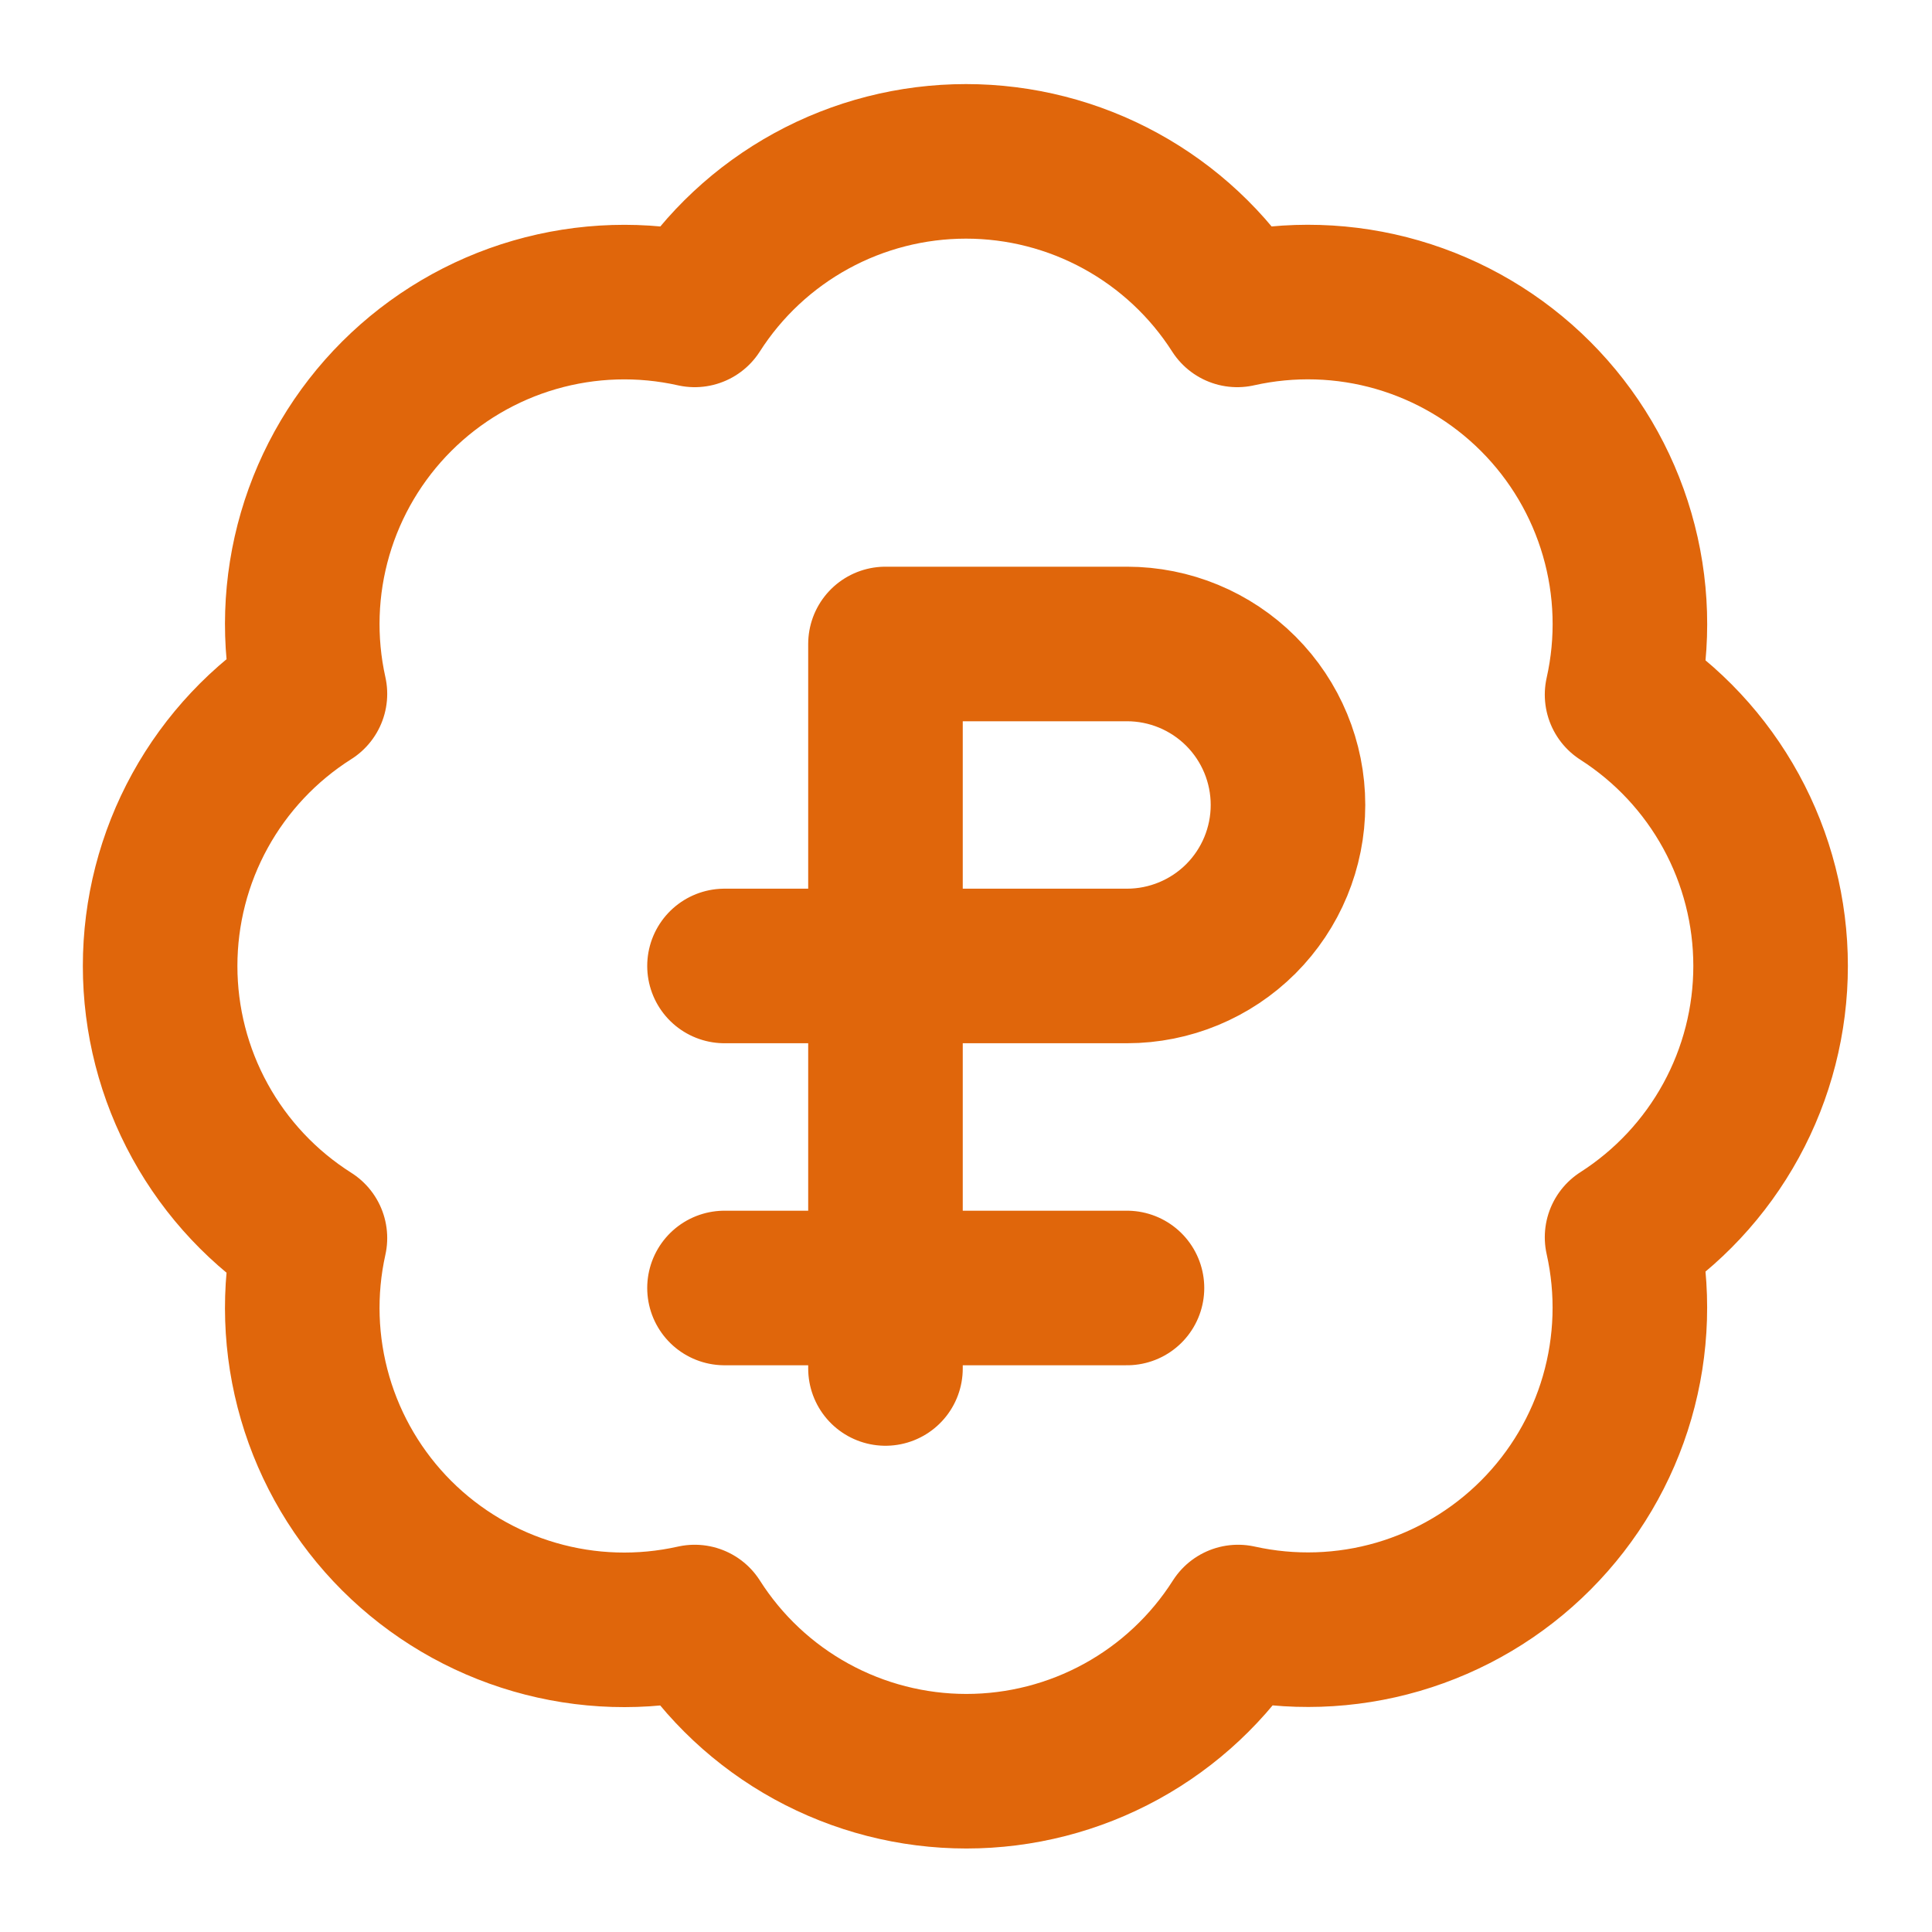 <svg width="50" height="50" viewBox="0 0 50 50" fill="none" xmlns="http://www.w3.org/2000/svg">
<path d="M18.75 33.333H29.166M18.75 24.999H29.166C30.271 24.999 31.331 24.56 32.113 23.779C32.894 22.997 33.333 21.938 33.333 20.832C33.333 19.727 32.894 18.668 32.113 17.886C31.331 17.105 30.271 16.666 29.166 16.666H22.916V35.416M8.021 17.957C7.716 16.588 7.763 15.163 8.156 13.816C8.549 12.47 9.276 11.244 10.269 10.253C11.263 9.262 12.49 8.537 13.838 8.147C15.185 7.757 16.61 7.713 17.979 8.02C18.732 6.841 19.77 5.872 20.997 5.2C22.224 4.528 23.601 4.176 25 4.176C26.398 4.176 27.775 4.528 29.002 5.2C30.229 5.872 31.267 6.841 32.02 8.02C33.392 7.712 34.819 7.755 36.168 8.146C37.518 8.538 38.747 9.264 39.741 10.258C40.735 11.252 41.461 12.48 41.852 13.83C42.244 15.18 42.287 16.607 41.979 17.978C43.157 18.732 44.127 19.77 44.799 20.997C45.471 22.224 45.823 23.6 45.823 24.999C45.823 26.398 45.471 27.774 44.799 29.001C44.127 30.228 43.157 31.266 41.979 32.02C42.286 33.389 42.242 34.813 41.852 36.161C41.462 37.509 40.737 38.736 39.746 39.729C38.755 40.723 37.529 41.449 36.182 41.843C34.835 42.236 33.411 42.282 32.041 41.978C31.289 43.161 30.25 44.135 29.021 44.81C27.792 45.485 26.412 45.839 25.01 45.839C23.608 45.839 22.229 45.485 20.999 44.81C19.77 44.135 18.731 43.161 17.979 41.978C16.61 42.285 15.185 42.242 13.838 41.851C12.49 41.461 11.263 40.737 10.269 39.746C9.276 38.755 8.549 37.529 8.156 36.182C7.763 34.835 7.716 33.41 8.021 32.041C6.833 31.289 5.855 30.25 5.177 29.018C4.499 27.787 4.144 26.405 4.144 24.999C4.144 23.594 4.499 22.211 5.177 20.98C5.855 19.749 6.833 18.709 8.021 17.957Z" stroke="#E0660B" stroke-width="4" stroke-linecap="round" stroke-linejoin="round"/>
</svg>
